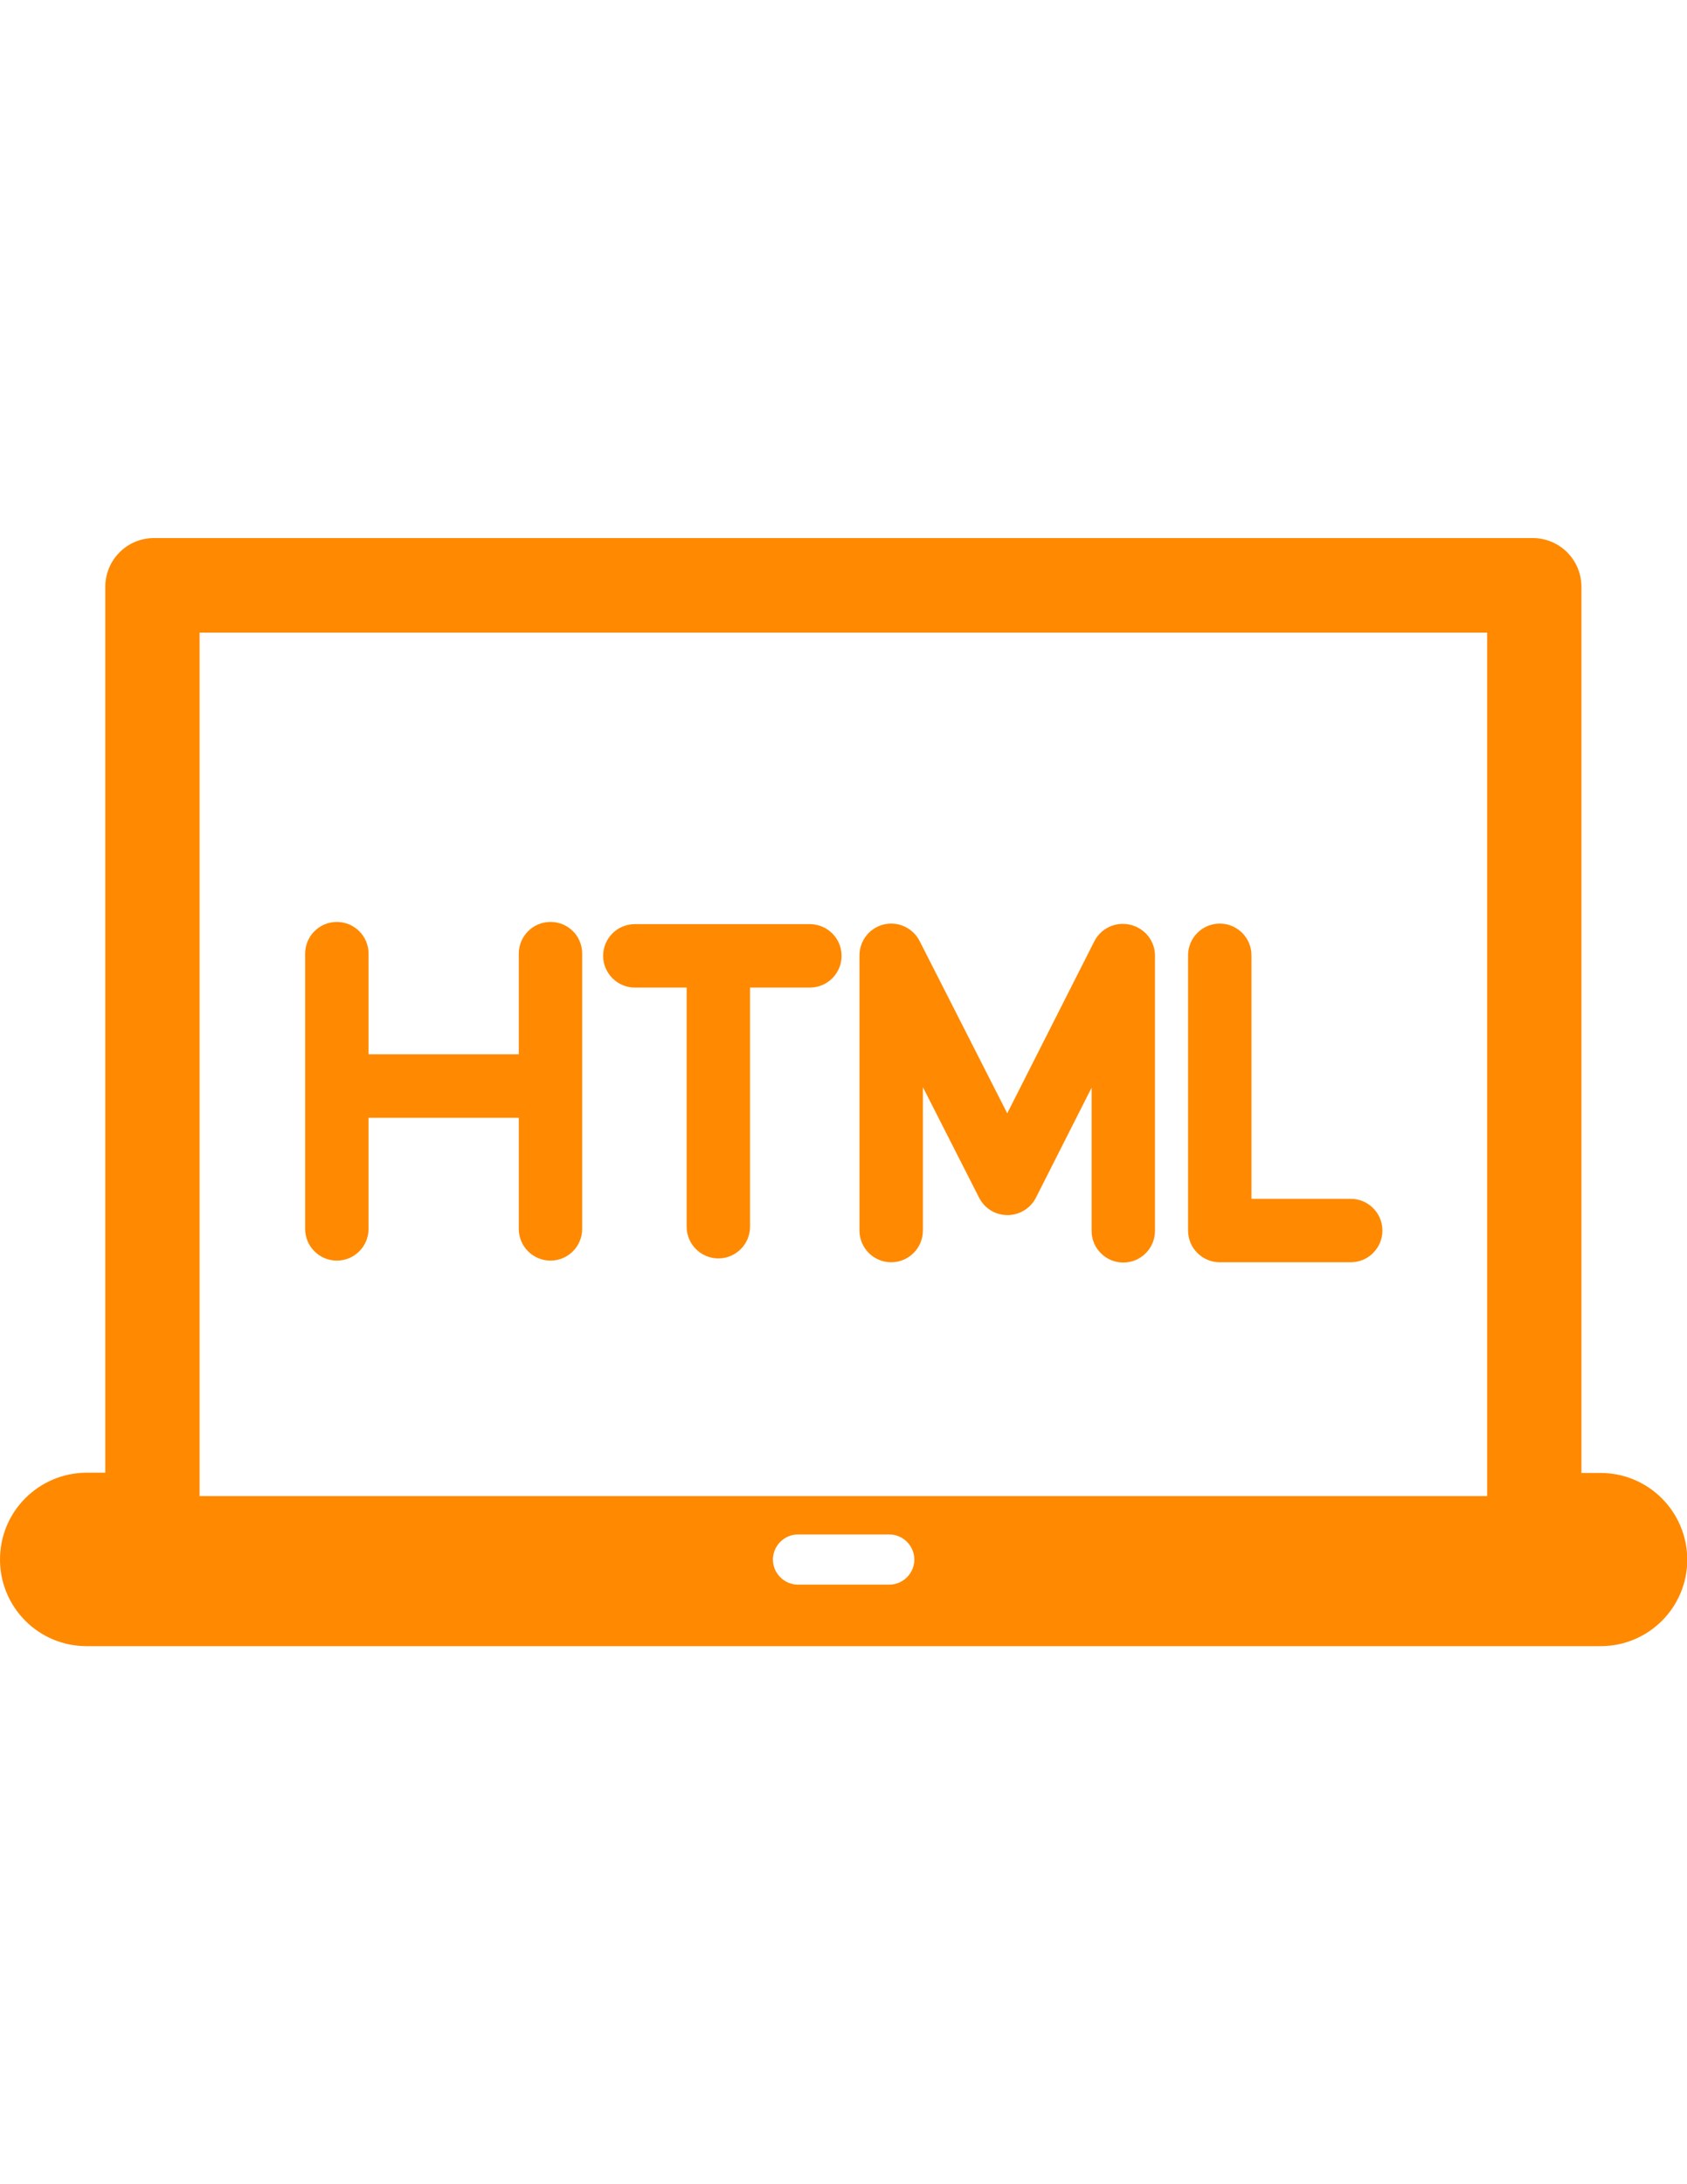 <?xml version="1.0" encoding="utf-8"?>
<!-- Generator: Adobe Illustrator 17.1.0, SVG Export Plug-In . SVG Version: 6.00 Build 0)  -->
<!DOCTYPE svg PUBLIC "-//W3C//DTD SVG 1.1//EN" "http://www.w3.org/Graphics/SVG/1.1/DTD/svg11.dtd">
<svg version="1.1" id="Capa_1" xmlns="http://www.w3.org/2000/svg" xmlns:xlink="http://www.w3.org/1999/xlink" x="0px" y="0px"
	 viewBox="0 0 612 792" enable-background="new 0 0 612 792" xml:space="preserve">
<g>
	<path fill="#FF8900" d="M580.6,534.1h-6.9V212.8c0-9.8-7.9-17.7-17.7-17.7H55.9c-9.8,0-17.7,7.9-17.7,17.7v321.2h-6.8
		C14,534.1,0,548.1,0,565.5c0,17.3,14,31.4,31.4,31.4h549.3c17.3,0,31.4-14,31.4-31.4C612,548.1,598,534.1,580.6,534.1z
		 M322.6,574.6h-33.1c-5,0-9.1-4.1-9.1-9.1c0-5,4.1-9.1,9.1-9.1h33.1c5,0,9.1,4.1,9.1,9.1C331.7,570.5,327.6,574.6,322.6,574.6z
		 M539.6,542.5H72.4V229.4h467.1V542.5L539.6,542.5z"/>
	<path fill="#FF8900" d="M199.7,334.3c-6.4,0-11.5,5.2-11.5,11.5v36.5h-54.5v-36.5c0-6.4-5.2-11.5-11.5-11.5
		c-6.4,0-11.5,5.2-11.5,11.5v99.8c0,6.4,5.2,11.5,11.5,11.5c6.4,0,11.5-5.2,11.5-11.5v-40.3h54.5v40.3c0,6.4,5.2,11.5,11.5,11.5
		c6.4,0,11.5-5.2,11.5-11.5v-99.8C211.2,339.4,206.1,334.3,199.7,334.3z"/>
	<path fill="#FF8900" d="M442.5,457.7h47.5c6.4,0,11.5-5.2,11.5-11.5c0-6.4-5.2-11.5-11.5-11.5h-36v-88.3c0-6.4-5.2-11.5-11.5-11.5
		c-6.4,0-11.5,5.2-11.5,11.5v99.8C431,452.6,436.2,457.7,442.5,457.7z"/>
	<path fill="#FF8900" d="M323.3,457.7c6.4,0,11.5-5.2,11.5-11.5v-52l20.4,40.1c2,3.9,5.9,6.3,10.3,6.3c0,0,0,0,0,0
		c4.3,0,8.3-2.4,10.3-6.3l20.2-39.9v51.9c0,6.4,5.2,11.5,11.5,11.5c6.4,0,11.5-5.2,11.5-11.5v-99.8c0-6.4-5.3-11.5-11.7-11.5
		c-4.3,0-8.3,2.4-10.3,6.3l-31.6,62.4l-31.8-62.5c-2-3.9-6-6.3-10.3-6.3c-6.4,0-11.5,5.2-11.5,11.5v99.8
		C311.8,452.6,317,457.7,323.3,457.7z"/>
	<path fill="#FF8900" d="M230.3,358.1h18.8v86.7c0,6.4,5.2,11.5,11.5,11.5c6.4,0,11.5-5.2,11.5-11.5v-86.7h21.7
		c6.4,0,11.5-5.2,11.5-11.5c0-6.4-5.2-11.5-11.5-11.5h-63.5c-6.4,0-11.5,5.2-11.5,11.5C218.8,352.9,224,358.1,230.3,358.1z"/>
</g>
</svg>
